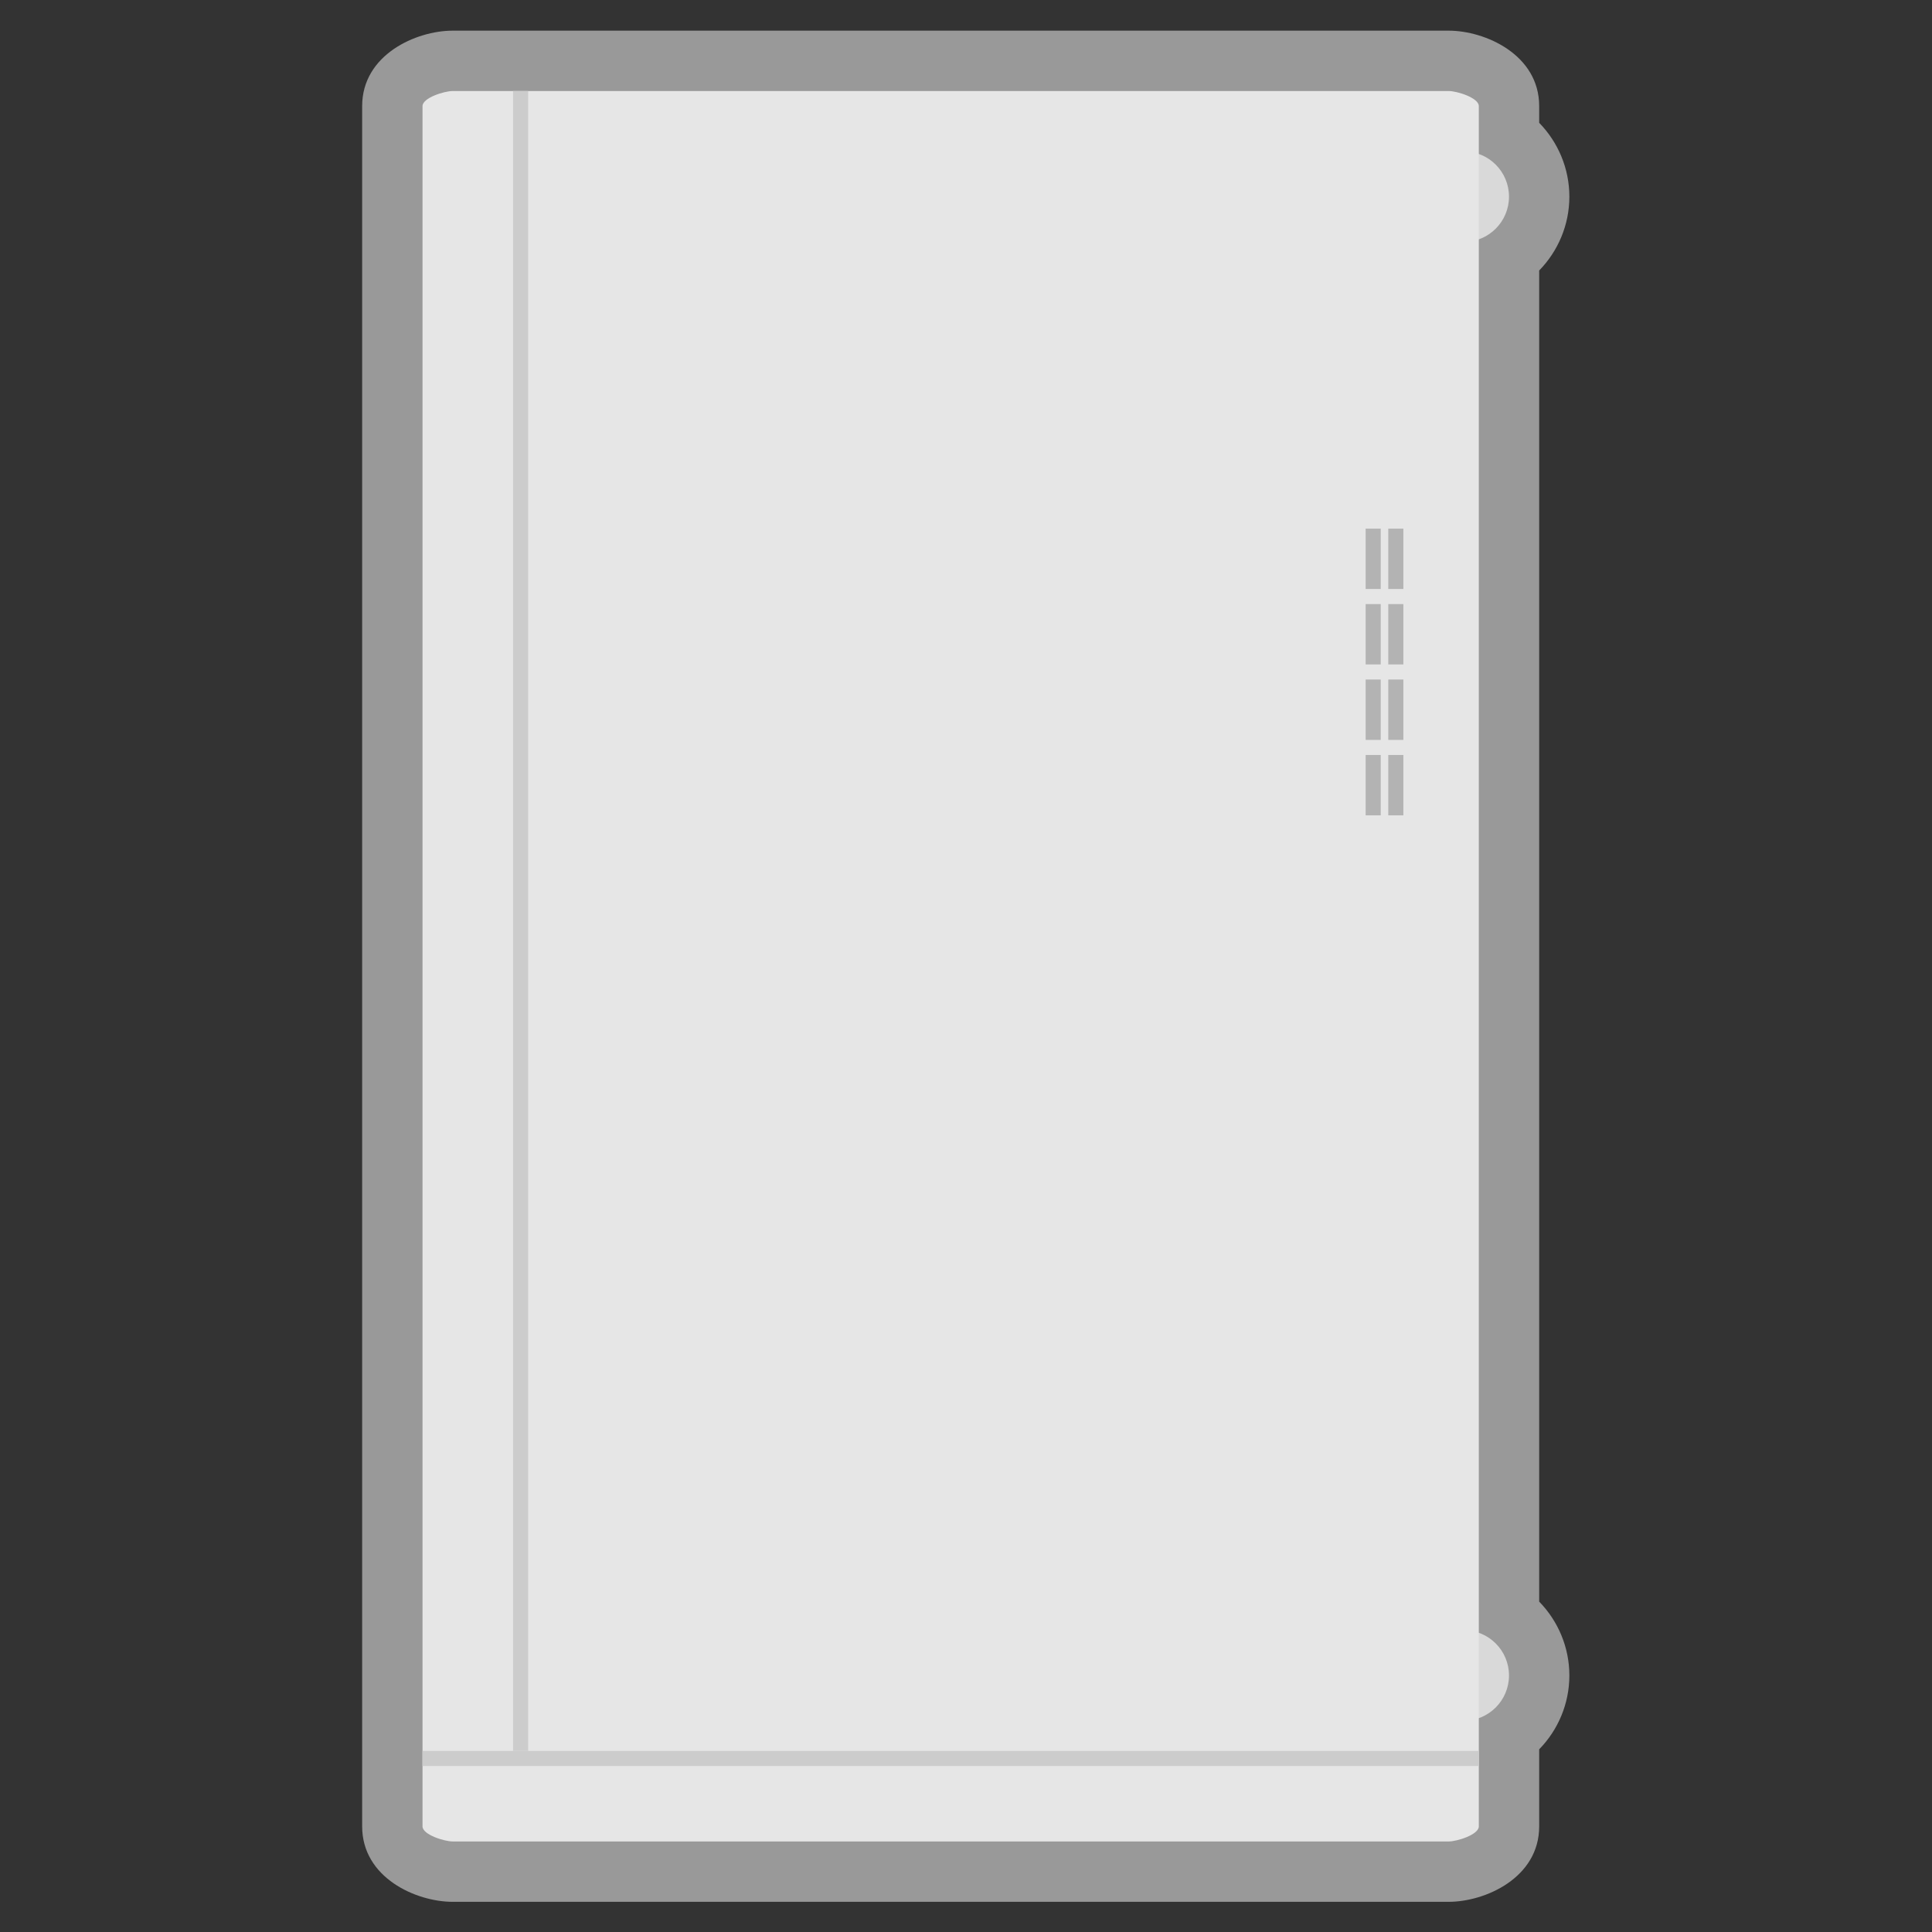 <?xml version="1.0" encoding="UTF-8" standalone="no"?>
<svg
   xmlns:dc="http://purl.org/dc/elements/1.1/"
   xmlns:cc="http://creativecommons.org/ns#"
   xmlns:rdf="http://www.w3.org/1999/02/22-rdf-syntax-ns#"
   xmlns:svg="http://www.w3.org/2000/svg"
   xmlns="http://www.w3.org/2000/svg"
   viewBox="0 0 341.333 341.333"
   height="256"
   width="256"
   xml:space="preserve"
   id="svg2"
   version="1.1"><rect x="0" y="0" width="341.333" height="341.333" fill="#333333" stroke="none"/><defs
     id="defs6"><clipPath
       id="clipPath18"
       clipPathUnits="userSpaceOnUse"><path
         id="path16"
         d="M 0,256 H 256 V 0 H 0 Z" /></clipPath><clipPath
       id="clipPath26"
       clipPathUnits="userSpaceOnUse"><path
         id="path24"
         d="M 48,252 H 208 V 4 H 48 Z" /></clipPath></defs><g
     transform="matrix(1.333,0,0,-1.333,0,341.333)"
     id="g10"><g
       id="g12"><g
         clip-path="url(#clipPath18)"
         id="g14"><g
           id="g20"><g
             id="g22" /><g
             id="g34"><g
               style="opacity:0.5"
               id="g32"
               clip-path="url(#clipPath26)"><g
                 id="g30"
                 transform="translate(204,220.213)"><path
                   id="path28"
                   style="fill:#ffffff;fill-opacity:1;fill-rule:nonzero;stroke:none"
                   d="m 0,0 c 2.506,2.563 4,6.053 4,9.787 0,3.734 -1.494,7.223 -4,9.786 v 2.214 c 0,6.821 -7.16,10 -12,10 h -132 c -4.839,0 -12,-3.179 -12,-10 v -228 c 0,-6.823 7.161,-10 12,-10 h 132 c 4.84,0 12,3.177 12,10 V -196 c 2.506,2.563 4,6.052 4,9.787 0,3.734 -1.494,7.223 -4,9.786 z" /></g></g></g></g><g
           transform="translate(194,40)"
           id="g36"><path
             id="path38"
             style="fill:#d9d9d9;fill-opacity:1;fill-rule:nonzero;stroke:none"
             d="m 0,0 c 3.313,0 6,-2.687 6,-6 0,-3.313 -2.687,-6 -6,-6 -3.313,0 -6,2.687 -6,6 0,3.313 2.687,6 6,6" /></g><g
           transform="translate(194,236)"
           id="g40"><path
             id="path42"
             style="fill:#d9d9d9;fill-opacity:1;fill-rule:nonzero;stroke:none"
             d="m 0,0 c 3.313,0 6,-2.687 6,-6 0,-3.313 -2.687,-6 -6,-6 -3.313,0 -6,2.687 -6,6 0,3.313 2.687,6 6,6" /></g><g
           transform="translate(196,242)"
           id="g44"><path
             id="path46"
             style="fill:#e6e6e6;fill-opacity:1;fill-rule:nonzero;stroke:none"
             d="m 0,0 v -228 c 0,-1.104 -2.896,-2 -4,-2 h -132 c -1.104,0 -4,0.896 -4,2 V 0 c 0,1.104 2.896,2 4,2 H -4 C -2.896,2 0,1.104 0,0" /></g><path
           id="path48"
           style="fill:#cccccc;fill-opacity:1;fill-rule:nonzero;stroke:none"
           d="m 70,24 h -2 v 220 h 2 z" /><path
           id="path50"
           style="fill:#cccccc;fill-opacity:1;fill-rule:nonzero;stroke:none"
           d="M 196,22 H 56 v 2 h 140 z" /><path
           id="path52"
           style="fill:#b3b3b3;fill-opacity:1;fill-rule:nonzero;stroke:none"
           d="m 183,148 h -2 v 8 h 2 z" /><path
           id="path54"
           style="fill:#b3b3b3;fill-opacity:1;fill-rule:nonzero;stroke:none"
           d="m 186,148 h -2 v 8 h 2 z" /><path
           id="path56"
           style="fill:#b3b3b3;fill-opacity:1;fill-rule:nonzero;stroke:none"
           d="m 183,158 h -2 v 8 h 2 z" /><path
           id="path58"
           style="fill:#b3b3b3;fill-opacity:1;fill-rule:nonzero;stroke:none"
           d="m 186,158 h -2 v 8 h 2 z" /><path
           id="path60"
           style="fill:#b3b3b3;fill-opacity:1;fill-rule:nonzero;stroke:none"
           d="m 183,168 h -2 v 8 h 2 z" /><path
           id="path62"
           style="fill:#b3b3b3;fill-opacity:1;fill-rule:nonzero;stroke:none"
           d="m 186,168 h -2 v 8 h 2 z" /><path
           id="path64"
           style="fill:#b3b3b3;fill-opacity:1;fill-rule:nonzero;stroke:none"
           d="m 183,178 h -2 v 8 h 2 z" /><path
           id="path66"
           style="fill:#b3b3b3;fill-opacity:1;fill-rule:nonzero;stroke:none"
           d="m 186,178 h -2 v 8 h 2 z" /></g></g></g></svg>